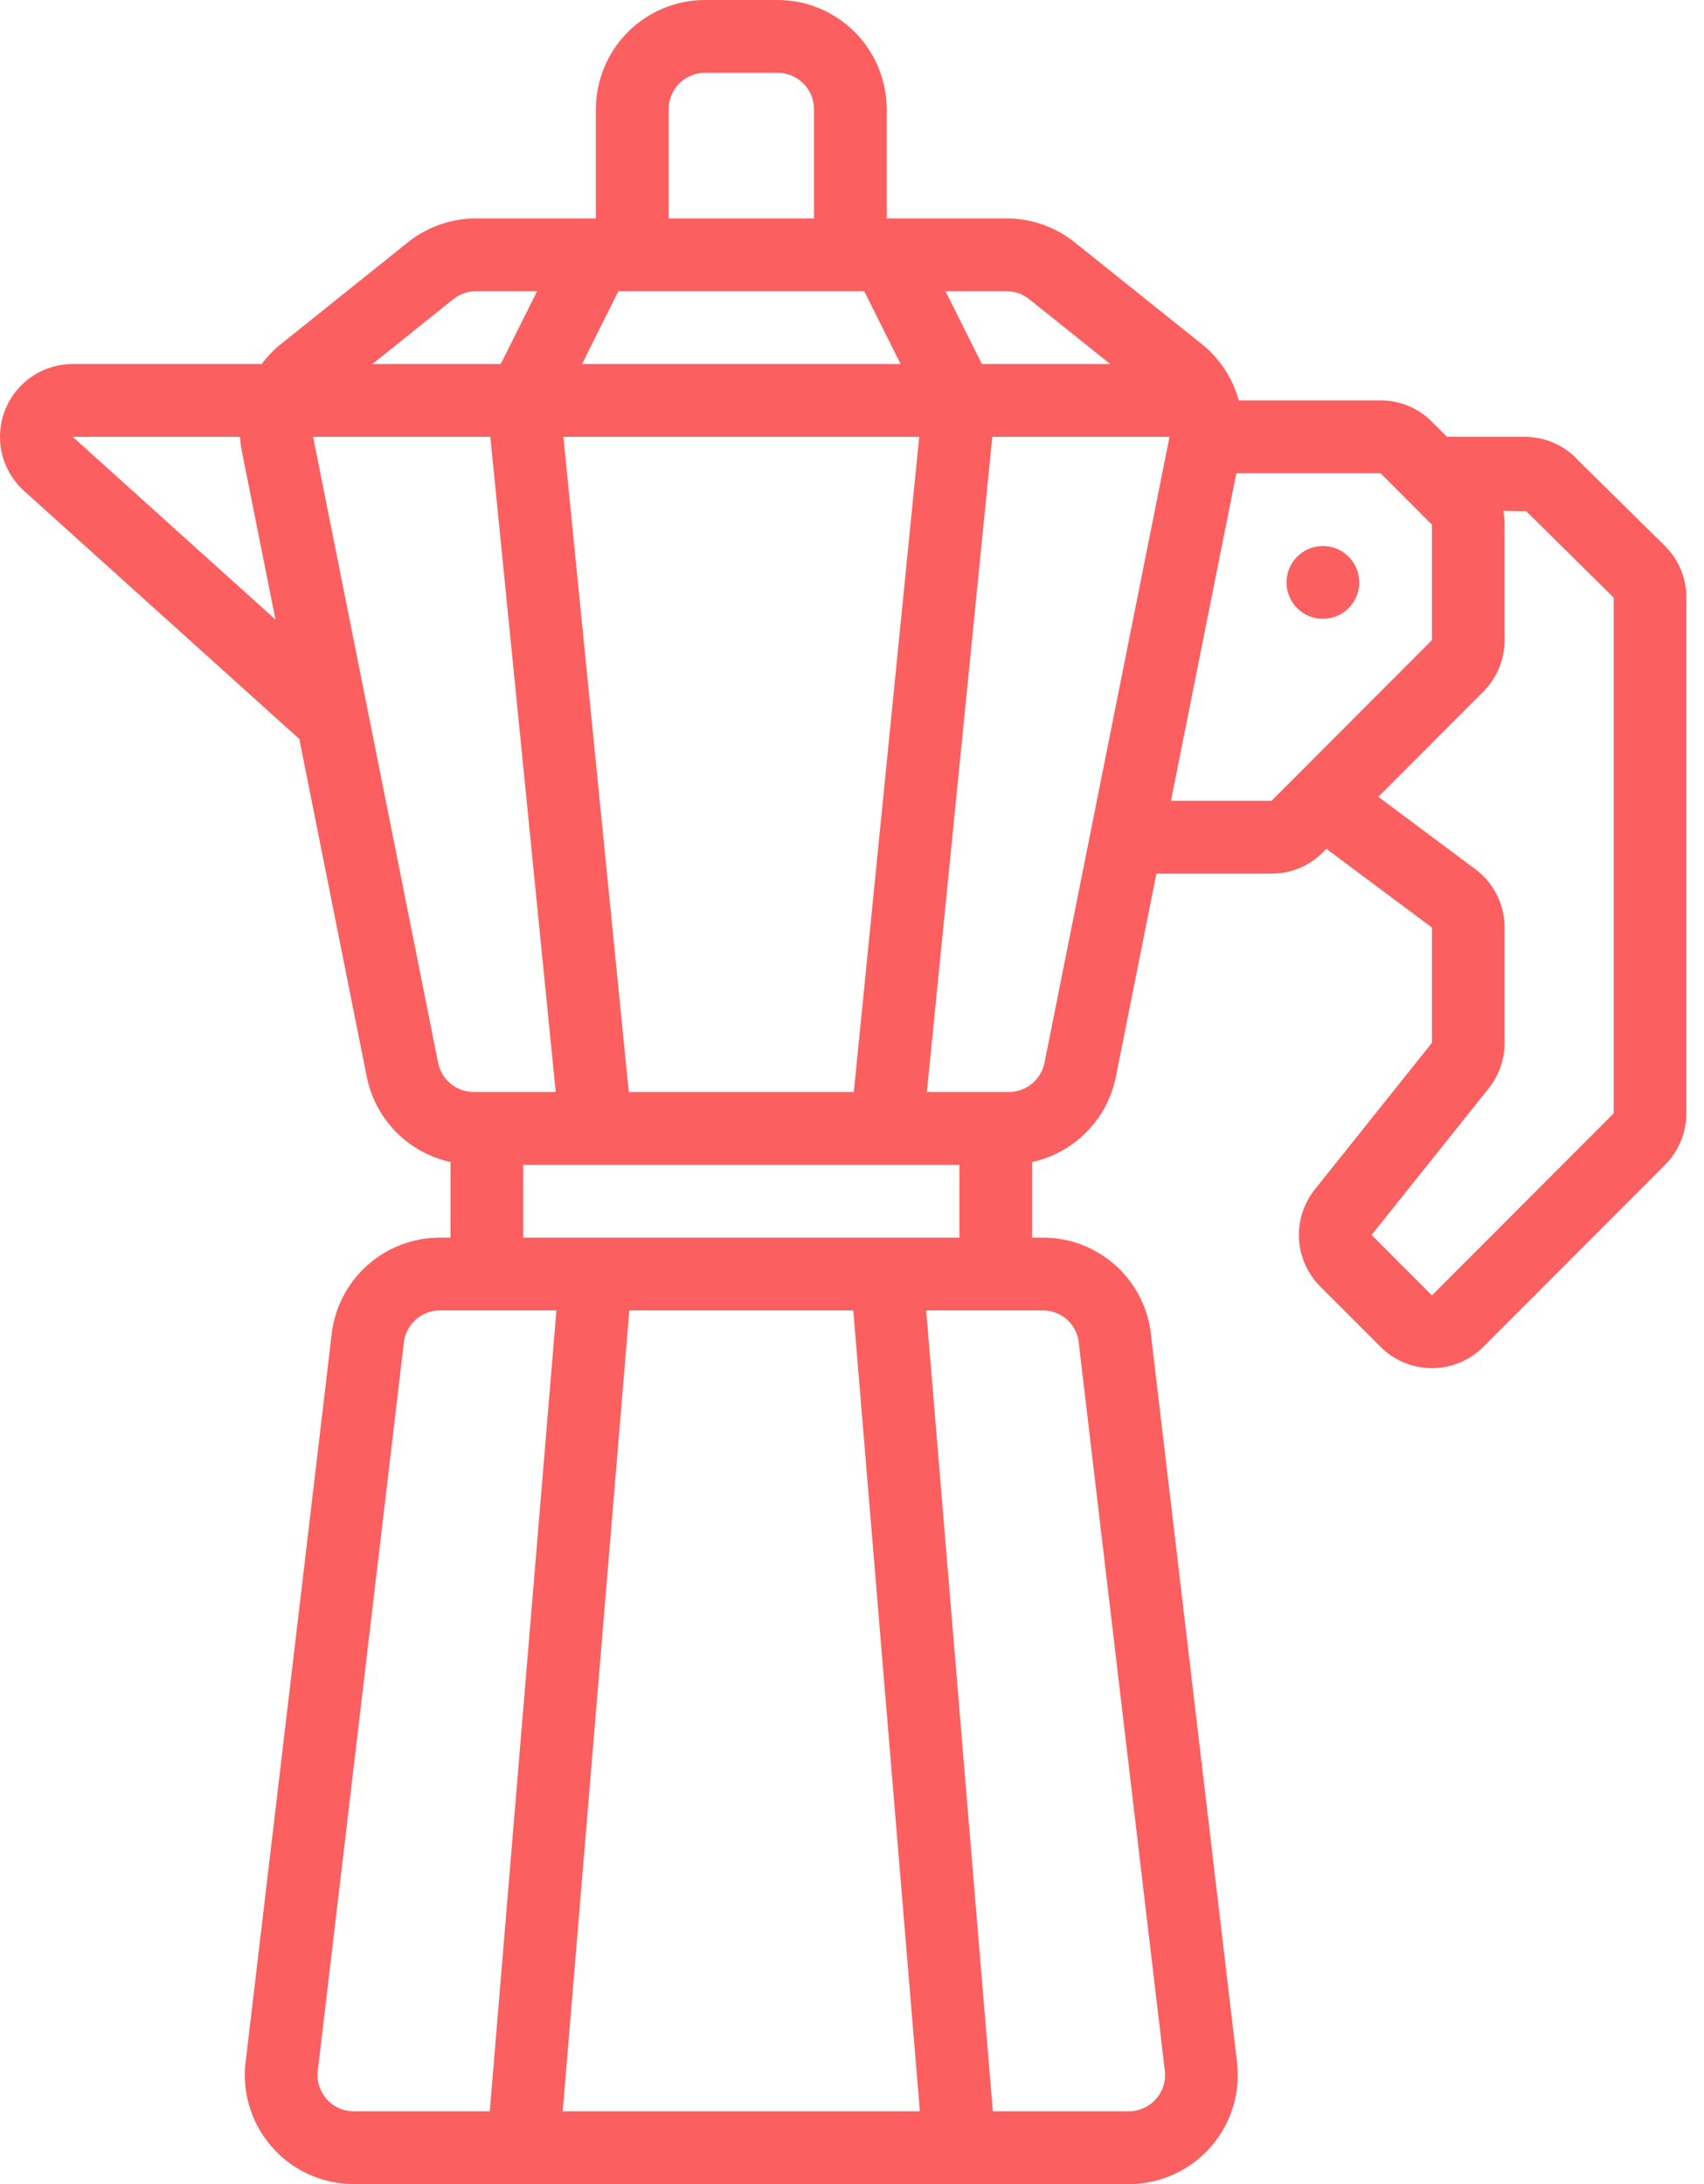<svg width="78" height="100" viewBox="0 0 78 100" fill="none" xmlns="http://www.w3.org/2000/svg">
<path d="M76.204 24.99L72.274 21.11C71.963 20.761 71.581 20.481 71.154 20.29C70.727 20.099 70.264 20 69.796 20H66.235L65.546 19.31C65.238 18.999 64.872 18.753 64.468 18.585C64.064 18.418 63.631 18.332 63.194 18.333H56.704C56.427 17.32 55.838 16.421 55.021 15.763L49.196 11.097C48.31 10.388 47.211 10.001 46.077 10H40.588V5C40.587 3.674 40.061 2.403 39.125 1.466C38.189 0.529 36.92 0.001 35.597 0H32.269C30.946 0.001 29.677 0.529 28.741 1.466C27.805 2.403 27.279 3.674 27.277 5V10H21.79C20.656 10.001 19.557 10.387 18.671 11.095L12.845 15.765C12.52 16.028 12.229 16.331 11.979 16.667H3.328C2.655 16.667 1.997 16.871 1.443 17.253C0.888 17.635 0.462 18.176 0.221 18.805C-0.02 19.435 -0.065 20.123 0.092 20.778C0.249 21.434 0.601 22.026 1.102 22.477L13.701 33.836L16.791 49.315C16.985 50.265 17.45 51.139 18.13 51.829C18.81 52.52 19.676 52.998 20.622 53.204V56.667H20.138C18.937 56.665 17.776 57.098 16.869 57.885C15.961 58.673 15.368 59.762 15.198 60.952L11.267 94.22C11.154 94.934 11.197 95.664 11.393 96.359C11.589 97.055 11.933 97.699 12.402 98.249C12.87 98.798 13.452 99.239 14.107 99.541C14.762 99.844 15.475 100 16.197 100H51.669C52.385 100 53.093 99.846 53.744 99.548C54.395 99.251 54.974 98.816 55.443 98.274C55.911 97.731 56.258 97.095 56.459 96.407C56.66 95.719 56.711 94.995 56.608 94.285L52.659 60.889C52.478 59.71 51.881 58.635 50.976 57.86C50.071 57.086 48.919 56.662 47.728 56.667H47.244V53.204C48.19 52.998 49.056 52.52 49.736 51.829C50.416 51.139 50.881 50.265 51.075 49.315L52.934 40H58.202C58.639 40.001 59.072 39.916 59.476 39.748C59.88 39.58 60.247 39.334 60.555 39.023L60.714 38.864L65.546 42.468V47.747L60.185 54.461C59.673 55.102 59.416 55.909 59.461 56.728C59.507 57.547 59.852 58.32 60.431 58.9L63.194 61.667C63.818 62.291 64.664 62.642 65.546 62.642C66.429 62.642 67.275 62.291 67.899 61.667L76.219 53.333C76.841 52.707 77.191 51.86 77.194 50.977V27.363C77.195 26.922 77.108 26.484 76.938 26.077C76.768 25.669 76.518 25.3 76.204 24.99V24.99ZM46.077 13.333C46.455 13.334 46.821 13.463 47.116 13.7L50.82 16.667H44.945L43.281 13.333H46.077ZM26.642 16.667L28.306 13.333H39.56L41.224 16.667H26.642ZM42.078 20L39.083 50H28.783L25.788 20H42.078ZM30.605 5C30.606 4.558 30.781 4.134 31.093 3.822C31.405 3.51 31.828 3.334 32.269 3.333H35.597C36.038 3.334 36.461 3.51 36.773 3.822C37.085 4.134 37.26 4.558 37.261 5V10H30.605V5ZM20.751 13.698C21.046 13.462 21.412 13.334 21.79 13.333H24.585L22.921 16.667H17.046L20.751 13.698ZM3.328 20H10.985C10.999 20.218 11.027 20.435 11.069 20.649L12.61 28.368L3.328 20ZM14.332 20H22.444L25.439 50H21.686C21.302 49.999 20.929 49.865 20.632 49.621C20.335 49.377 20.13 49.038 20.054 48.66L14.332 20ZM16.197 96.667C15.956 96.668 15.718 96.617 15.499 96.516C15.28 96.415 15.087 96.267 14.932 96.082C14.769 95.89 14.652 95.665 14.588 95.421C14.524 95.178 14.516 94.923 14.563 94.676L18.494 61.406C18.555 61.014 18.754 60.656 19.056 60.398C19.357 60.14 19.741 59.998 20.138 60H25.47L22.419 96.667H16.197ZM25.758 96.667L28.808 60H39.058L42.108 96.667H25.758ZM47.728 60C48.115 59.995 48.49 60.128 48.789 60.373C49.089 60.619 49.291 60.962 49.363 61.343L53.312 94.741C53.349 94.979 53.335 95.222 53.27 95.454C53.204 95.685 53.09 95.9 52.934 96.083C52.778 96.266 52.584 96.413 52.365 96.514C52.147 96.615 51.91 96.667 51.669 96.667H45.447L42.396 60H47.728ZM23.95 56.667V53.333H43.916V56.667H23.95ZM47.812 48.66C47.735 49.038 47.531 49.377 47.234 49.621C46.937 49.865 46.564 49.999 46.18 50H42.427L45.422 20H53.534L47.812 48.66ZM53.6 36.667L56.594 21.667H63.194L65.546 24.023V29.31L58.202 36.667H53.6ZM73.866 50.977L65.546 59.31L62.784 56.543L68.142 49.834C68.615 49.242 68.873 48.507 68.874 47.749V42.468C68.874 41.958 68.757 41.456 68.532 40.999C68.308 40.542 67.982 40.142 67.58 39.831L63.092 36.482L67.899 31.667C68.522 31.04 68.872 30.194 68.874 29.31V24.023C68.874 23.81 68.852 23.598 68.811 23.389L69.865 23.407L73.866 27.363V50.977Z" fill="#FB5F5F"/>
<path d="M60.555 28.333C61.474 28.333 62.219 27.587 62.219 26.667C62.219 25.746 61.474 25 60.555 25C59.636 25 58.891 25.746 58.891 26.667C58.891 27.587 59.636 28.333 60.555 28.333Z" fill="#FB5F5F"/>
</svg>
